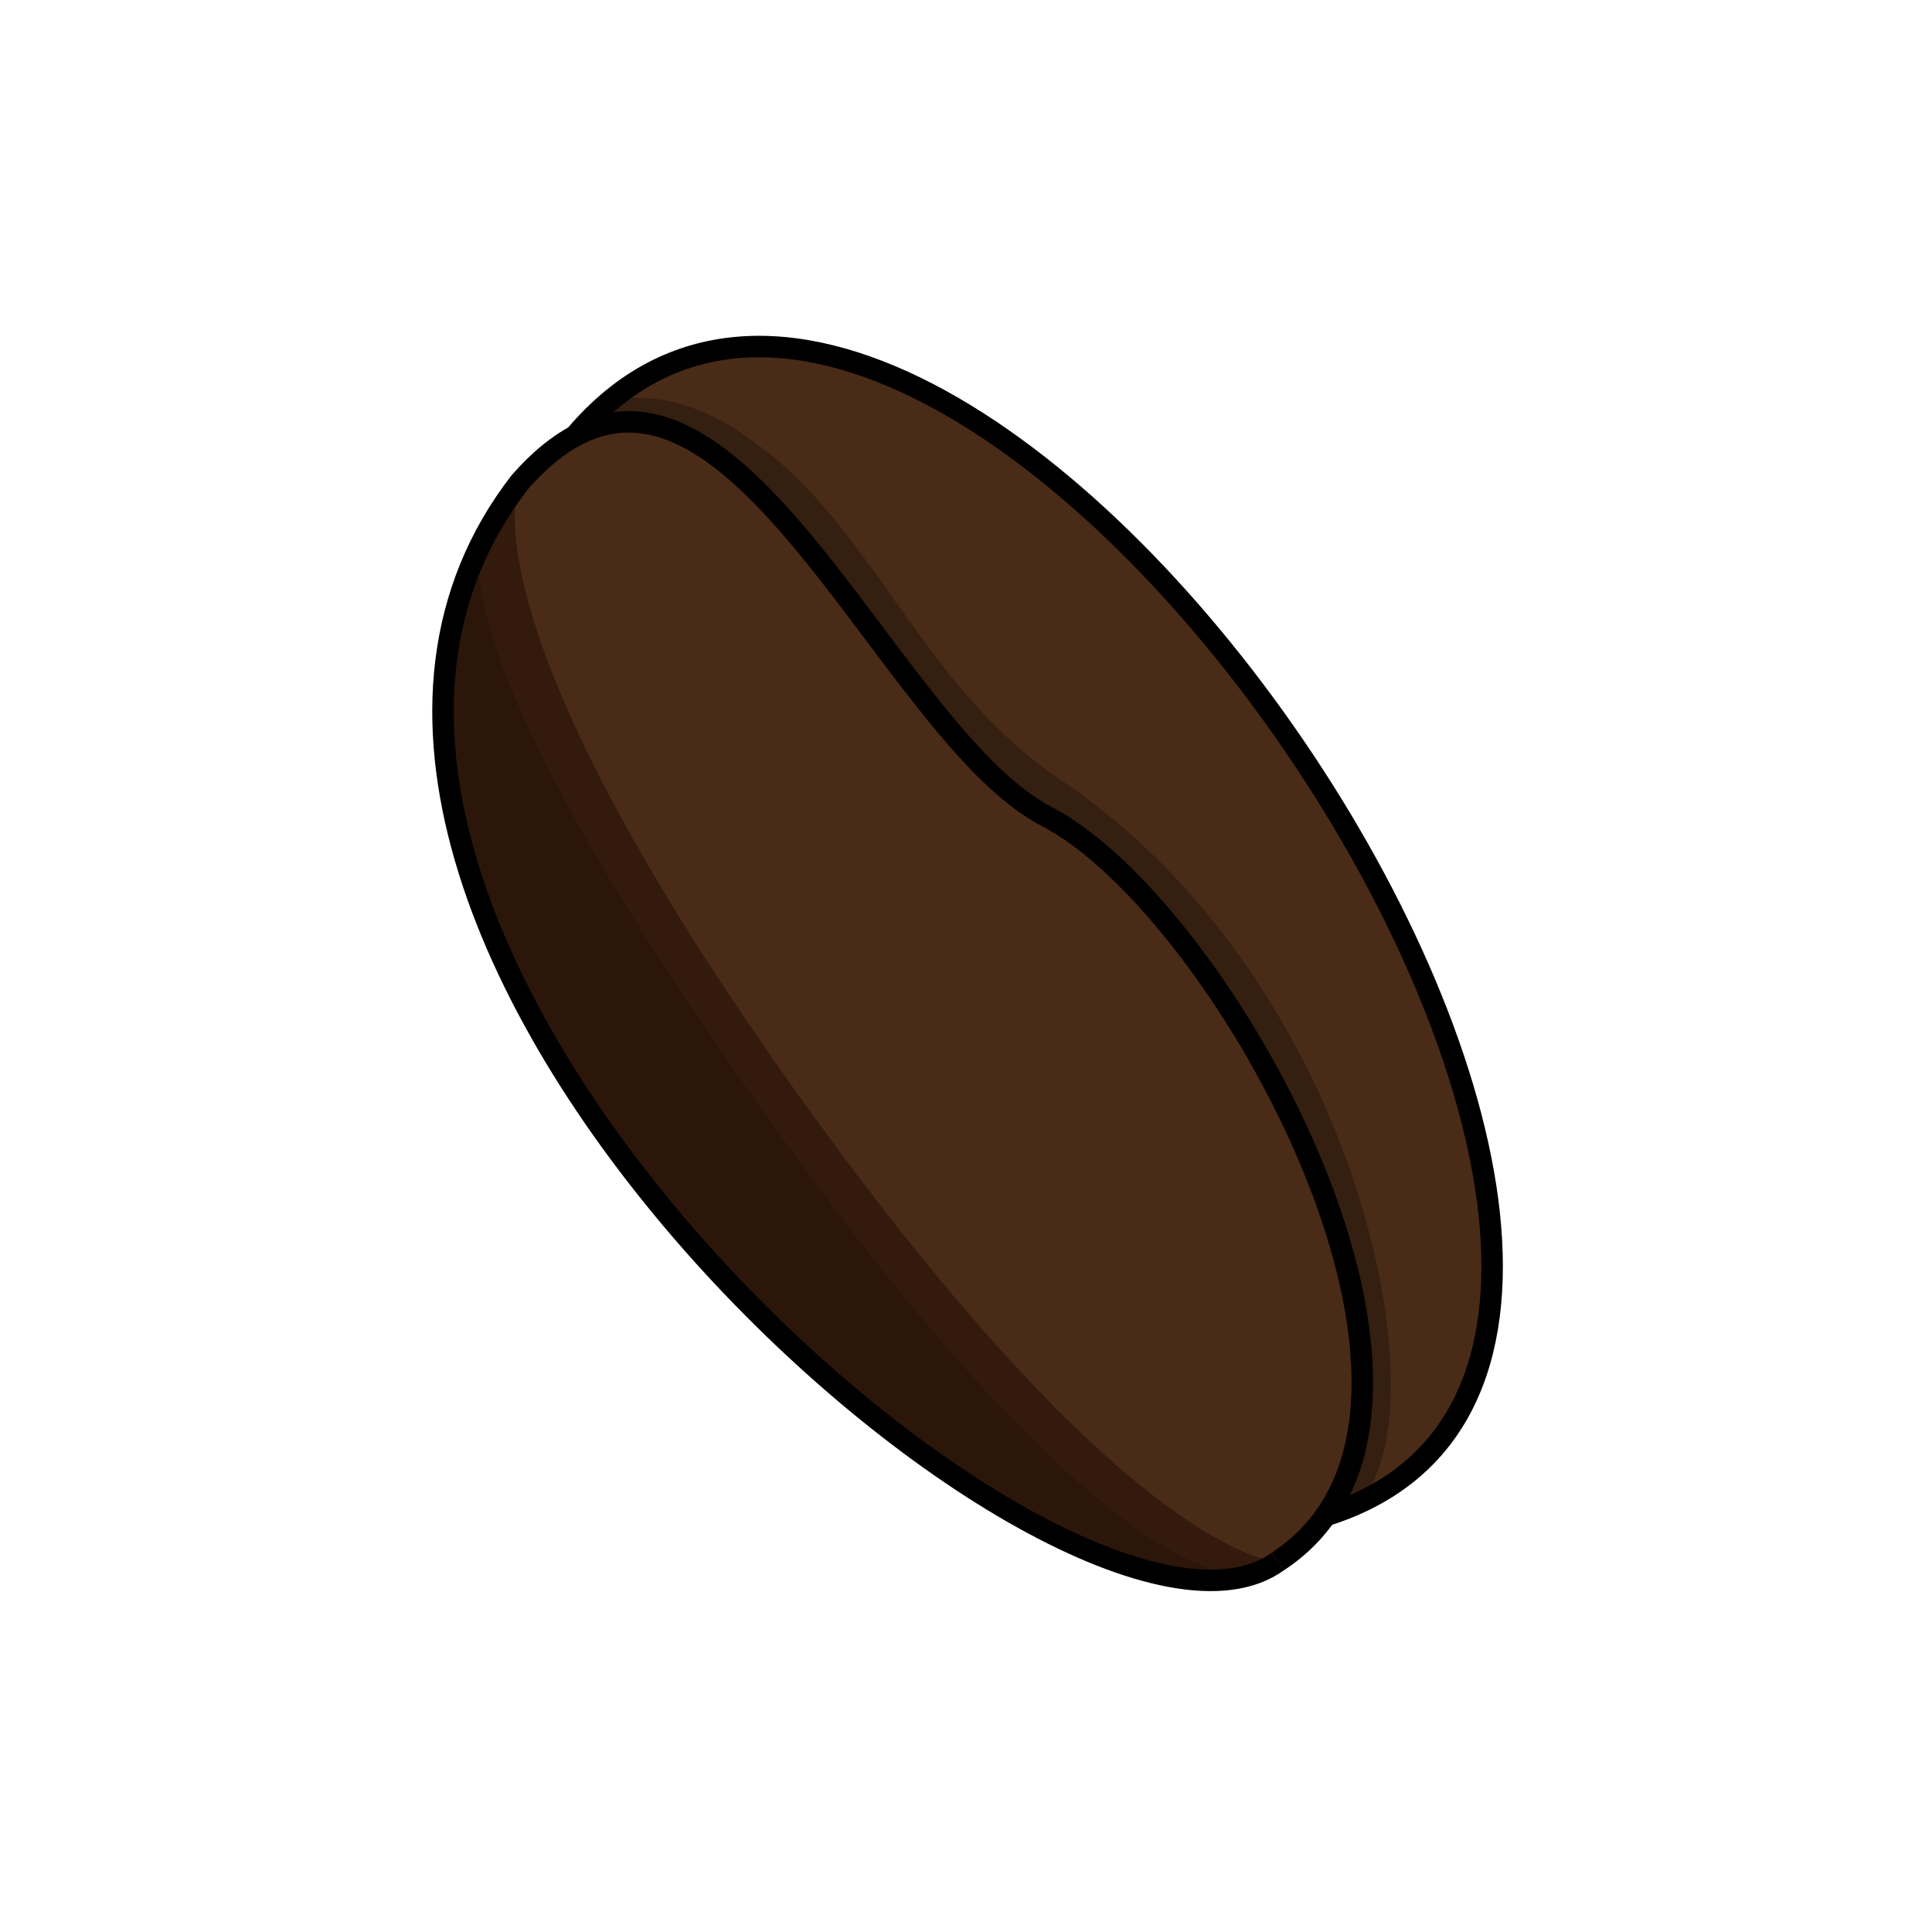<svg id="Layer_1" data-name="Layer 1" xmlns="http://www.w3.org/2000/svg" viewBox="0 0 1080 1080"><defs><style>.cls-1{fill:#492b17;}.cls-2{opacity:0.29;}.cls-3{fill:#331a0c;}.cls-4{fill:none;stroke:#000;stroke-miterlimit:10;stroke-width:12px;}.cls-5{opacity:0.14;}</style></defs><title>not strongg</title><path class="cls-1" d="M740.61,847.36l-17.24,21.55s-14.88,29-76.43-21.52A958.52,958.52,0,0,1,540.61,744.94s-74.35-84.52-100.75-124.19-59.6-77.79-73-114c0,0-112.15-152.09-76.59-236.82,0,0,7.38-12.19,31.58-26.66s38.59-6.24,60.3.27S448,301,461.32,318.23s87.1,124.07,116,133.63c77.45,25.66,148.45,180,171.21,241.22C781.65,782.3,740.61,847.36,740.61,847.36Z"/><path class="cls-1" d="M743.33,843.7,759,840.23s72.34-15.22,75-139c0,0-12-96.5-35.66-147.52s-56.81-114.14-85.55-152.15S655.12,324,625.35,299.42c0,0-95.08-116.3-225.33-103.53,0,0-31.5,5.36-53.09,23.51s-5.21,11.57-6.2,34.25,32.59,81.21,44.45,99.45,88.38,123.16,87.92,153.6c-1.25,81.72,121,199.59,171.21,241.22C717.54,808.61,743.33,843.7,743.33,843.7Z"/><path class="cls-2" d="M759,840.23l-18.39,7.13s39.4-44,7.69-148.93c0,0-47.12-163.43-167.56-244.8-38.46-13.18-138.69-183.34-185.09-204.1,0,0-40.22-29.47-73.8-6.29,1.28-1.49,18.52-19.24,18.52-19.24,40.74-9,77.74,20.78,77.74,20.78,69.6,46.77,94.66,137.36,174.8,191.18C762.58,549.88,807.7,793.68,759,840.23Z"/><path class="cls-3" d="M714.12,873s-81.21-.62-266.33-258.81C253.79,343.59,290.53,269.6,290.53,269.6s-52.43,72.28-40.68,161.68c6.92,52.67,50.78,222.5,249.64,374.17C652.25,922,714.12,873,714.12,873Z"/><path class="cls-4" d="M290.53,269.6C100.45,515.49,596.74,956.88,714.12,873"/><path class="cls-4" d="M290.27,269.9C401,142.82,492.28,408.49,585.15,456.45c98.73,51,255.82,334.11,129,416.52"/><path class="cls-4" d="M321.85,243.24C532.57-4.6,1043.25,753.66,740.61,847.36"/><path class="cls-5" d="M690.23,879.49s-73,7.61-258.11-250.58c-194-270.57-162.59-326.1-162.59-326.1s-32.86,37.06-21.11,126.46c6.93,52.67,50.78,222.5,249.64,374.17C650.82,919.94,690.23,879.49,690.23,879.49Z"/></svg>